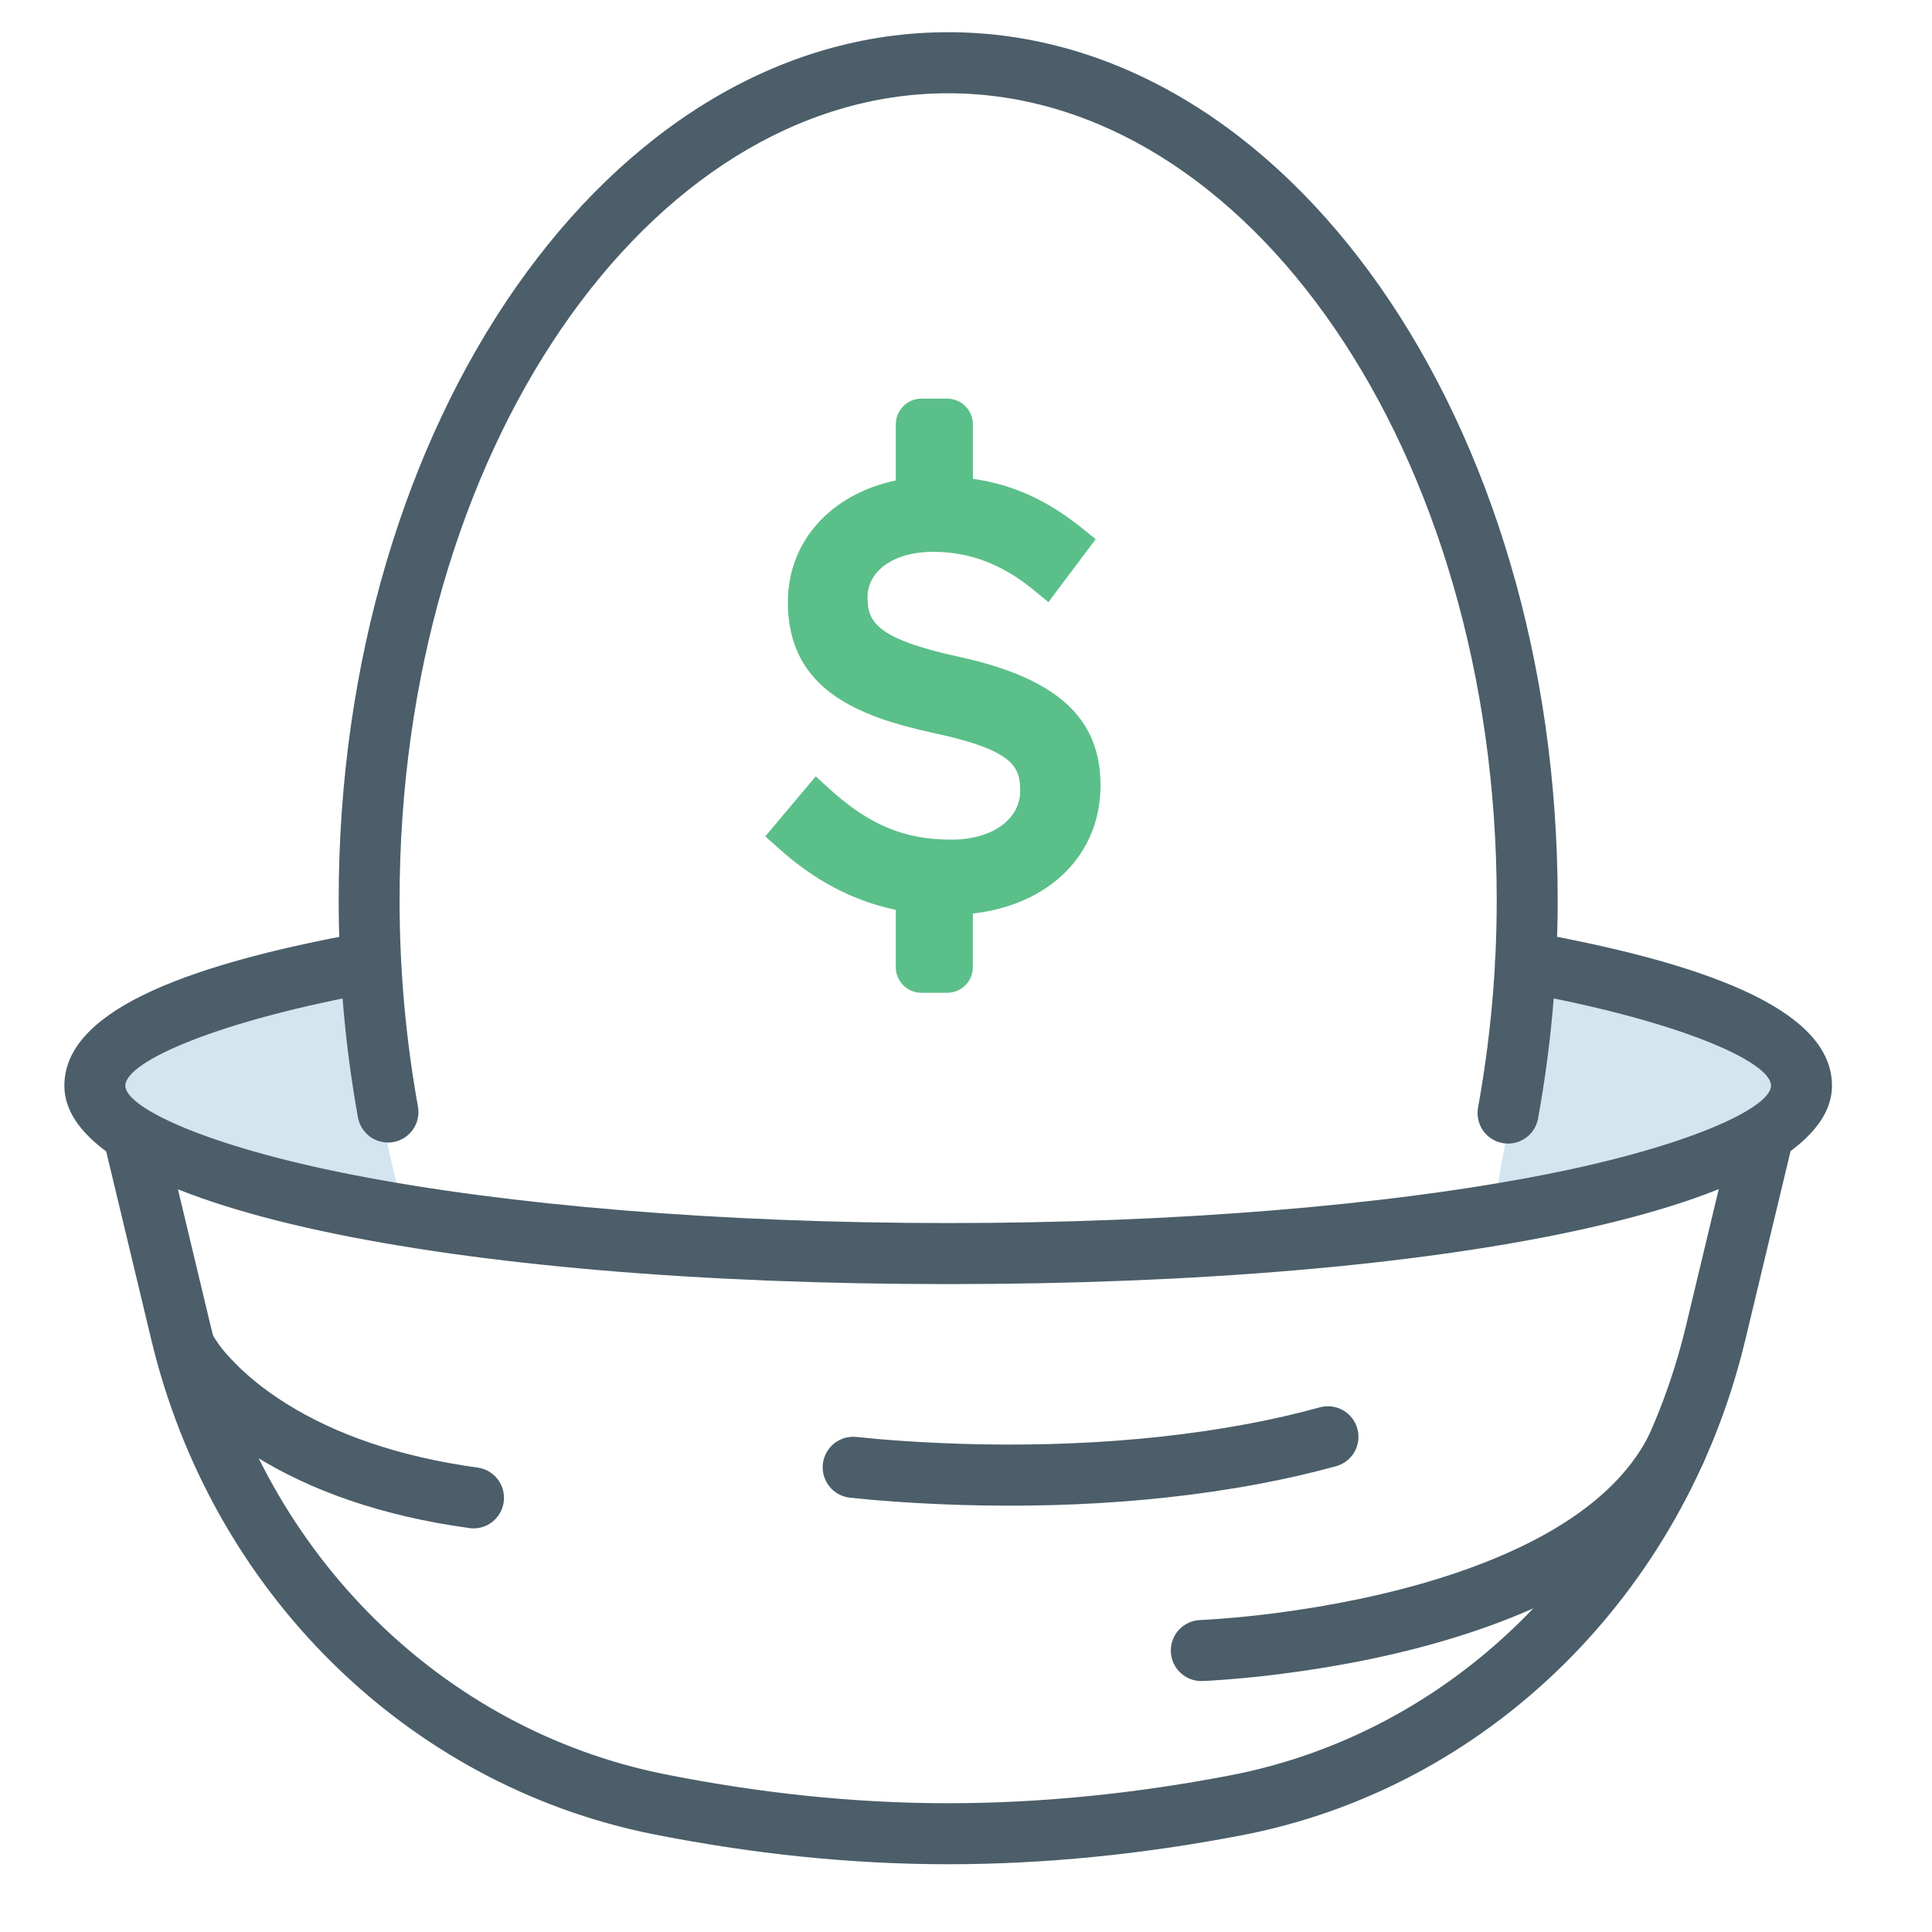 <svg width="40" height="40" viewBox="0 0 40 40" fill="none" xmlns="http://www.w3.org/2000/svg">
<path d="M2.158 23.668L3.131 27.732C4.377 32.956 8.423 36.948 13.507 37.972C15.547 38.377 17.583 38.597 19.631 38.597C21.636 38.597 23.666 38.389 25.674 38.004C30.782 37.038 34.867 33.02 36.132 27.752L37.111 23.668C37.13 23.587 37.133 23.503 37.12 23.422C37.108 23.34 37.079 23.261 37.035 23.191C36.992 23.12 36.935 23.058 36.868 23.01C36.801 22.961 36.726 22.926 36.645 22.907C36.565 22.887 36.481 22.884 36.399 22.897C36.317 22.91 36.239 22.938 36.168 22.982C36.097 23.025 36.036 23.082 35.987 23.149C35.938 23.216 35.903 23.292 35.884 23.372L34.905 27.456C33.755 32.248 30.051 35.889 25.438 36.763C23.505 37.133 21.553 37.334 19.631 37.334C17.67 37.334 15.715 37.122 13.754 36.732C9.159 35.807 5.492 32.188 4.358 27.438L3.385 23.372C3.346 23.209 3.244 23.069 3.102 22.982C2.959 22.894 2.787 22.867 2.625 22.906C2.462 22.945 2.322 23.047 2.234 23.19C2.147 23.333 2.12 23.504 2.159 23.667L2.158 23.668Z" fill="#4B5E69"/>
<path fill-rule="evenodd" clip-rule="evenodd" d="M8.273 24.689C8.273 24.689 7.643 22.793 7.643 19.632L4.185 20.864C4.185 20.864 1.539 21.18 2.023 22.68C2.507 24.18 8.273 24.689 8.273 24.689ZM30.988 24.689C30.988 24.689 31.369 22.127 32 20.502L34.641 20.901C34.641 20.901 37.775 21.214 37.235 22.7C36.695 24.185 30.988 24.689 30.988 24.689Z" fill="#D3E5EF"/>
<path d="M3.355 28.341C3.623 28.821 4.228 29.489 5.263 30.136C6.423 30.861 7.897 31.387 9.717 31.637C9.799 31.649 9.883 31.644 9.963 31.623C10.043 31.602 10.119 31.565 10.185 31.515C10.251 31.465 10.306 31.402 10.348 31.33C10.39 31.259 10.418 31.179 10.429 31.097C10.44 31.015 10.435 30.931 10.414 30.851C10.393 30.77 10.357 30.695 10.306 30.629C10.256 30.563 10.194 30.507 10.122 30.465C10.05 30.423 9.971 30.396 9.889 30.385C8.243 30.158 6.939 29.692 5.931 29.063C5.433 28.751 5.043 28.422 4.748 28.097C4.639 27.983 4.541 27.858 4.456 27.724C4.416 27.652 4.361 27.588 4.296 27.536C4.231 27.485 4.157 27.447 4.077 27.424C3.997 27.402 3.914 27.395 3.832 27.405C3.749 27.414 3.67 27.44 3.597 27.481C3.451 27.563 3.344 27.7 3.298 27.861C3.253 28.022 3.273 28.195 3.355 28.341ZM24.895 34.804C24.983 34.801 25.142 34.792 25.361 34.775C25.761 34.745 26.16 34.704 26.557 34.652C27.795 34.493 29.033 34.243 30.195 33.879C32.629 33.116 34.418 31.961 35.263 30.291C35.339 30.141 35.352 29.968 35.3 29.809C35.248 29.65 35.135 29.518 34.986 29.441C34.912 29.404 34.831 29.381 34.749 29.375C34.666 29.369 34.583 29.379 34.505 29.404C34.426 29.43 34.353 29.471 34.29 29.525C34.227 29.579 34.175 29.645 34.138 29.719C33.479 31.019 31.959 32.001 29.819 32.672C28.735 33.011 27.566 33.248 26.397 33.399C25.987 33.451 25.607 33.489 25.266 33.515C25.064 33.53 24.922 33.538 24.849 33.541C24.682 33.547 24.523 33.619 24.409 33.742C24.295 33.865 24.235 34.028 24.241 34.195C24.247 34.363 24.319 34.521 24.442 34.635C24.565 34.749 24.728 34.81 24.895 34.804ZM17.59 31.007C17.897 31.04 18.204 31.067 18.512 31.089C20.919 31.258 23.561 31.193 26.064 30.723C26.601 30.623 27.134 30.501 27.661 30.357C27.822 30.312 27.96 30.206 28.043 30.06C28.126 29.914 28.147 29.741 28.103 29.58C28.059 29.418 27.952 29.281 27.806 29.198C27.66 29.115 27.488 29.093 27.326 29.137C26.833 29.273 26.334 29.387 25.832 29.481C23.451 29.927 20.909 29.989 18.6 29.827C18.313 29.807 18.026 29.782 17.74 29.751C17.658 29.741 17.574 29.748 17.494 29.77C17.414 29.793 17.339 29.831 17.274 29.882C17.209 29.933 17.154 29.997 17.114 30.069C17.073 30.142 17.047 30.221 17.037 30.304C17.027 30.386 17.034 30.47 17.056 30.55C17.078 30.63 17.116 30.704 17.168 30.77C17.271 30.901 17.423 30.987 17.589 31.007H17.59ZM31.475 20.539C34.731 21.125 36.667 21.976 36.667 22.477C36.667 22.938 34.955 23.735 32 24.316C28.753 24.955 24.341 25.322 19.631 25.322C14.92 25.322 10.509 24.955 7.261 24.315C4.307 23.735 2.595 22.938 2.595 22.477C2.595 21.976 4.532 21.125 7.791 20.539C7.954 20.506 8.097 20.412 8.19 20.275C8.283 20.138 8.319 19.971 8.29 19.808C8.261 19.645 8.169 19.5 8.034 19.404C7.899 19.308 7.732 19.269 7.569 19.295C3.606 20.007 1.333 21.005 1.333 22.477C1.333 25.007 9.36 26.586 19.631 26.586C29.901 26.586 37.929 25.007 37.929 22.477C37.929 21.006 35.657 20.007 31.699 19.295C31.618 19.28 31.534 19.282 31.453 19.299C31.372 19.317 31.295 19.351 31.227 19.398C31.158 19.445 31.1 19.506 31.055 19.576C31.011 19.646 30.98 19.724 30.965 19.805C30.951 19.887 30.952 19.971 30.97 20.052C30.988 20.133 31.021 20.21 31.069 20.278C31.116 20.346 31.176 20.404 31.246 20.449C31.316 20.494 31.394 20.525 31.476 20.539L31.475 20.539Z" fill="#4B5E69"/>
<path fill-rule="evenodd" clip-rule="evenodd" d="M22.785 16.26C22.785 14.863 21.884 14.043 19.862 13.6C18.099 13.22 17.962 12.848 17.962 12.364C17.962 11.811 18.518 11.425 19.312 11.425C20.079 11.425 20.746 11.678 21.408 12.221L21.706 12.467L22.685 11.163L22.405 10.937C21.687 10.358 20.979 10.034 20.143 9.913V8.787C20.143 8.717 20.129 8.648 20.103 8.583C20.076 8.518 20.037 8.459 19.987 8.409C19.938 8.36 19.879 8.32 19.814 8.293C19.749 8.267 19.68 8.253 19.61 8.253H19.078C18.937 8.253 18.801 8.309 18.701 8.41C18.602 8.51 18.546 8.646 18.546 8.787V9.947C17.218 10.226 16.312 11.195 16.312 12.467C16.312 14.269 17.756 14.833 19.318 15.174C20.997 15.531 21.122 15.881 21.122 16.375C21.122 16.969 20.536 17.384 19.694 17.384C18.724 17.384 17.994 17.079 17.172 16.332L16.889 16.074L15.844 17.316L16.114 17.557C16.868 18.236 17.661 18.651 18.546 18.837V20.021C18.546 20.091 18.559 20.16 18.586 20.225C18.613 20.29 18.652 20.349 18.701 20.398C18.751 20.448 18.809 20.487 18.874 20.514C18.939 20.541 19.008 20.555 19.078 20.555H19.61C19.68 20.555 19.75 20.541 19.814 20.514C19.879 20.487 19.938 20.448 19.987 20.398C20.037 20.349 20.076 20.29 20.102 20.225C20.129 20.16 20.143 20.091 20.142 20.021V18.914C21.718 18.735 22.785 17.701 22.785 16.26Z" fill="#5BBF89"/>
<path d="M31.84 23.178C32.11 21.698 32.25 20.173 32.25 18.627C32.25 8.747 26.659 0.667 19.63 0.667C12.602 0.667 7.012 8.747 7.012 18.627C7.012 20.154 7.146 21.66 7.408 23.118C7.421 23.201 7.45 23.282 7.494 23.354C7.539 23.425 7.597 23.488 7.665 23.537C7.734 23.586 7.812 23.621 7.894 23.639C7.977 23.658 8.062 23.66 8.145 23.645C8.228 23.63 8.307 23.598 8.378 23.552C8.449 23.506 8.509 23.446 8.556 23.376C8.604 23.306 8.636 23.227 8.652 23.144C8.668 23.061 8.668 22.976 8.65 22.893C8.398 21.485 8.272 20.057 8.273 18.627C8.273 9.367 13.418 1.931 19.63 1.931C25.843 1.931 30.988 9.367 30.988 18.627C30.989 20.077 30.858 21.524 30.598 22.95C30.574 23.112 30.613 23.278 30.708 23.412C30.803 23.545 30.947 23.637 31.108 23.666C31.27 23.696 31.436 23.662 31.573 23.57C31.71 23.479 31.805 23.338 31.84 23.178Z" fill="#4B5E69"/>
</svg>
